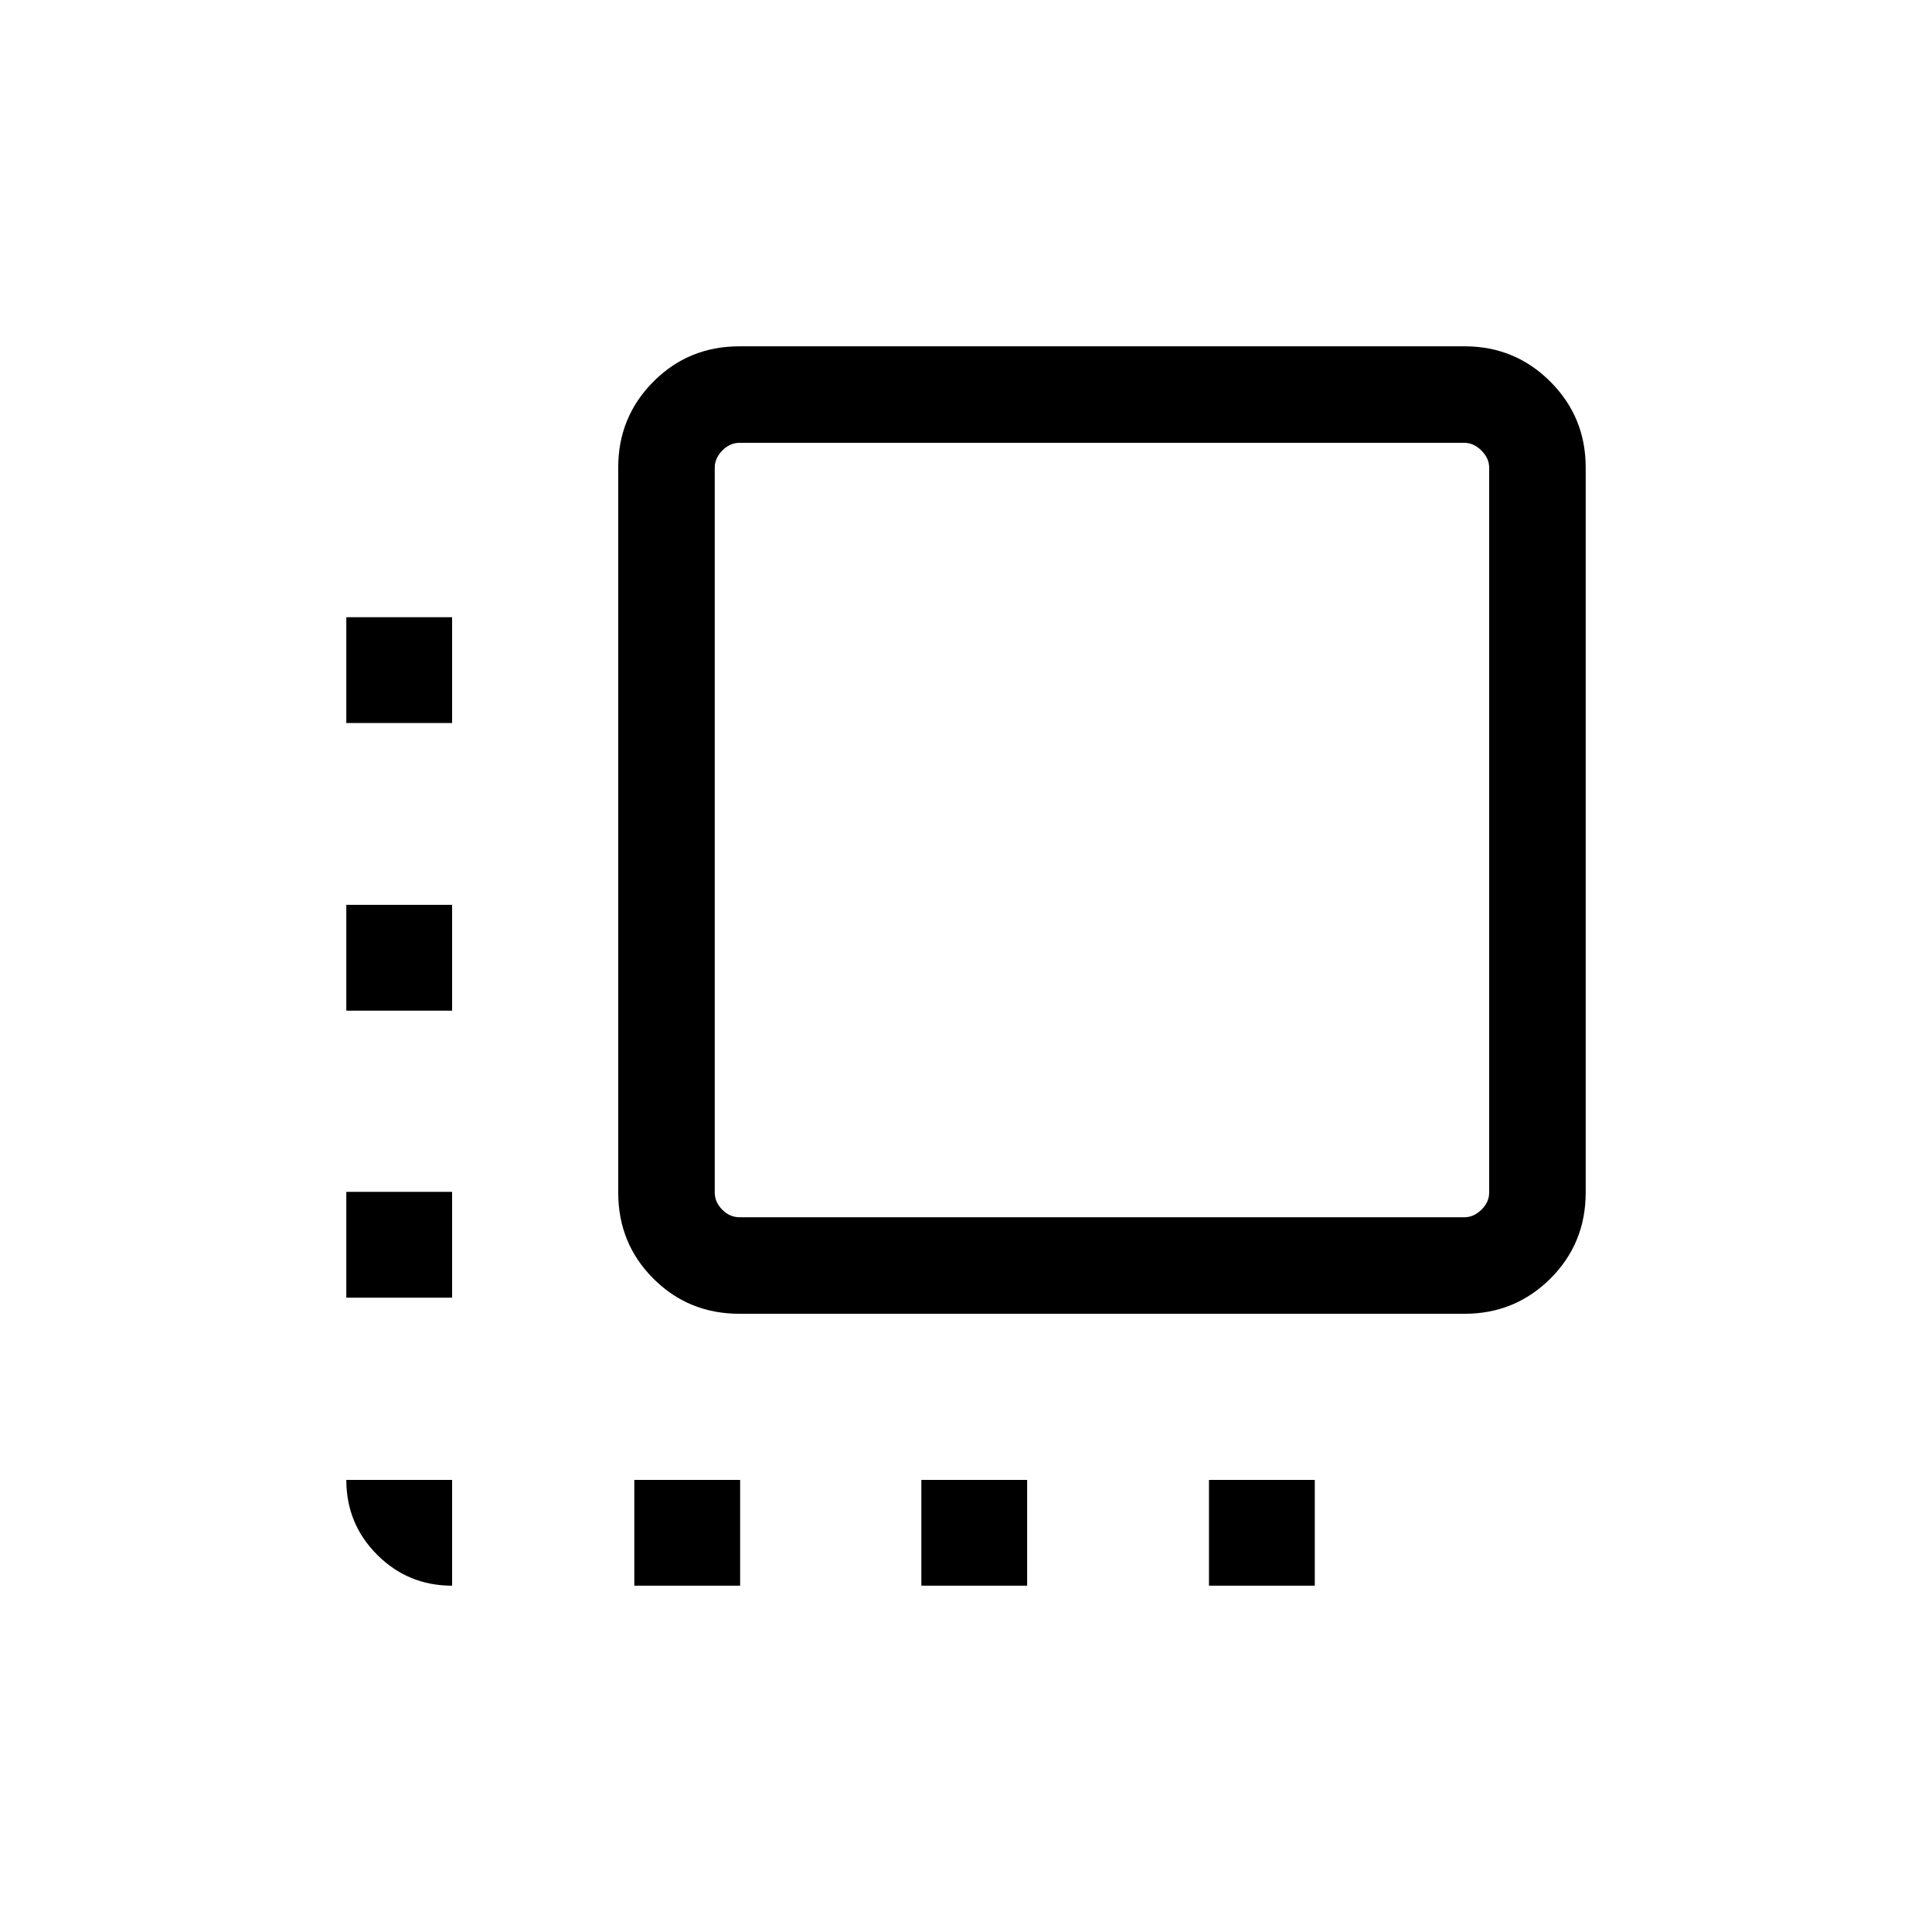 <svg xmlns="http://www.w3.org/2000/svg" height="20" viewBox="0 -960 960 960" width="20"><path d="M367.46-307.19q-25.34 0-42.8-17.47-17.47-17.46-17.47-42.8v-360.28q0-25.05 17.47-42.62 17.46-17.56 42.8-17.56h360.28q25.05 0 42.62 17.56 17.56 17.57 17.56 42.62v360.28q0 25.34-17.56 42.8-17.57 17.47-42.62 17.47H367.46Zm0-47.96h360.19q4.62 0 8.47-3.75 3.84-3.75 3.84-8.56v-360.19q0-4.62-3.84-8.47-3.85-3.84-8.47-3.84H367.46q-4.81 0-8.56 3.84-3.75 3.85-3.75 8.47v360.19q0 4.81 3.75 8.56 3.75 3.75 8.56 3.75Zm-142.81 130.5v52.57q-21.88 0-37.22-15.35-15.35-15.34-15.35-37.22h52.57Zm-52.57-90.54v-52.58h52.57v52.58h-52.57Zm0-142.62v-52.57h52.57v52.57h-52.57Zm0-142.92v-52.58h52.57v52.58h-52.57Zm143.11 428.65v-52.57h52.58v52.57h-52.58Zm142.62 0v-52.57h52.57v52.57h-52.57Zm142.92 0v-52.57h52.58v52.57h-52.58Z"/></svg>